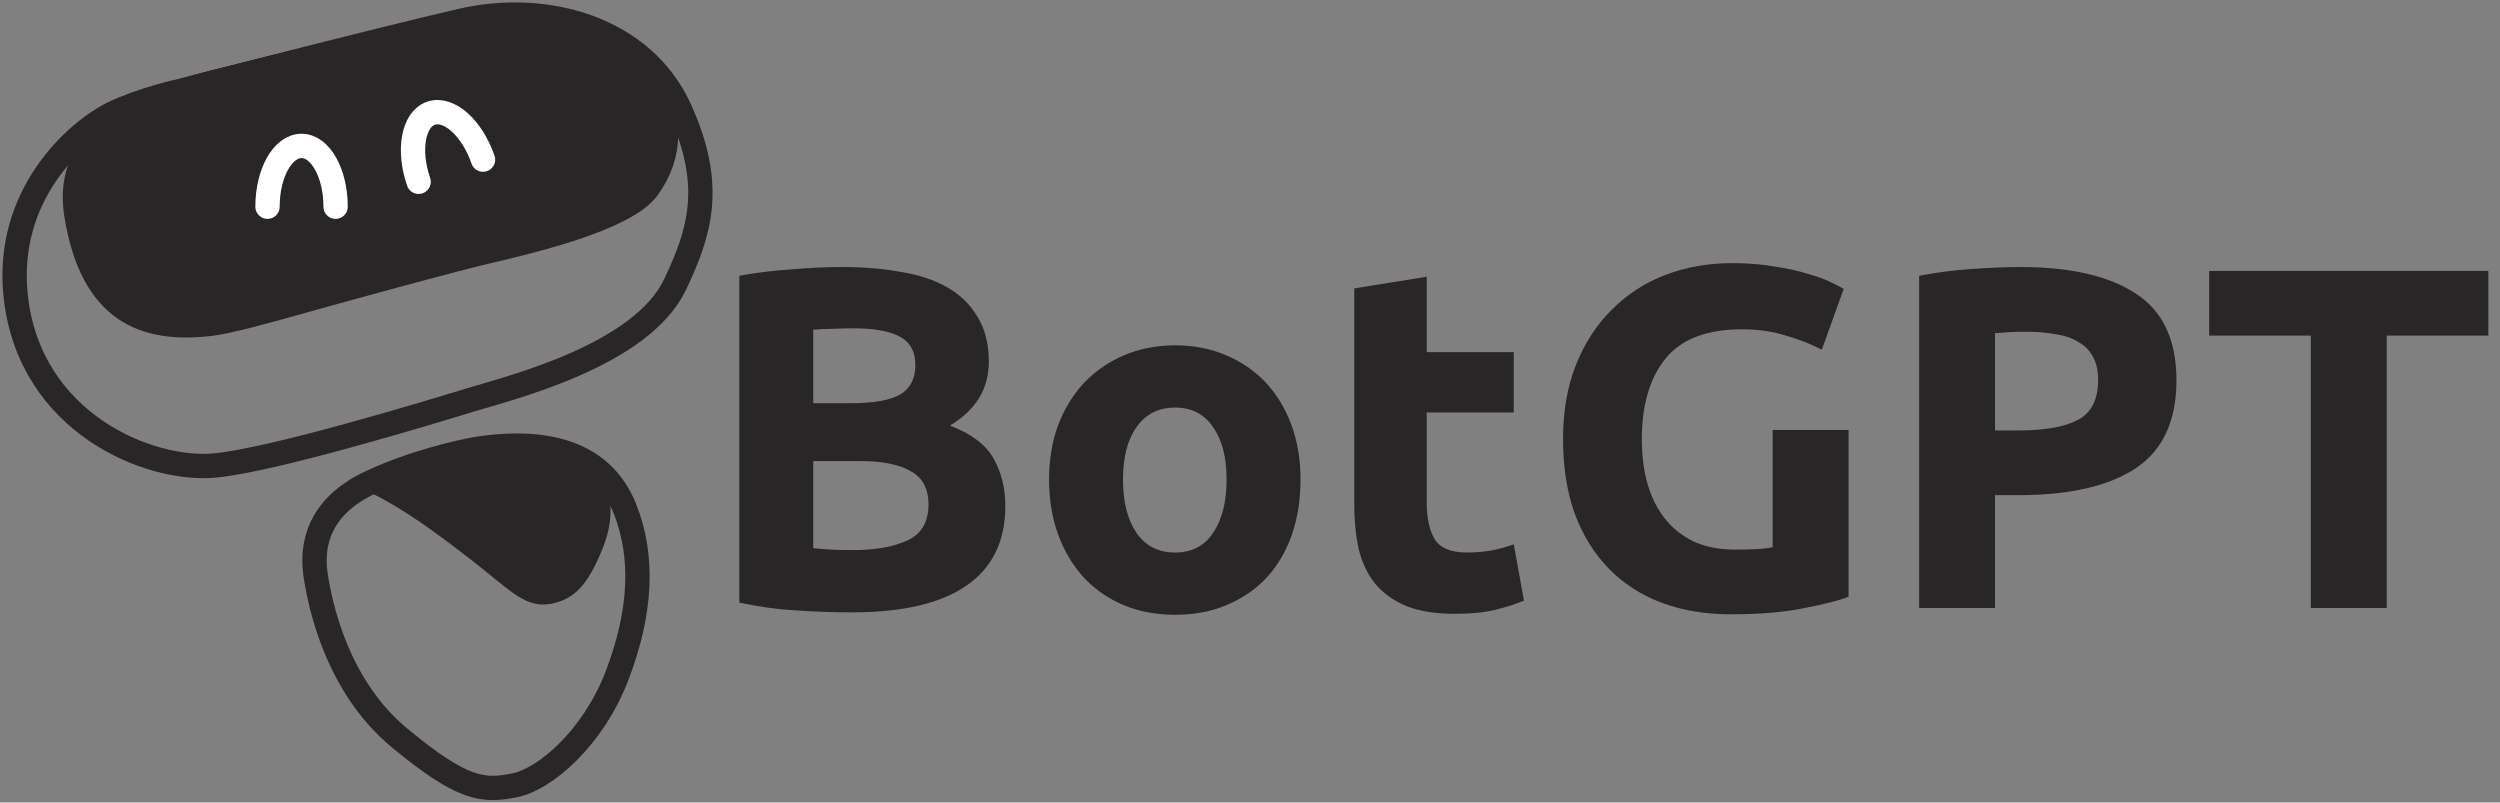 <svg viewBox="0 0 514 165" fill="none" xmlns="http://www.w3.org/2000/svg">
<rect x="0" y="0" width="514" height="165" fill="#808080" stroke="none"/>
<path fill-rule="evenodd" clip-rule="evenodd" d="M15.713 44.233C13.354 29.836 25.226 23.237 31.863 20.553C37.669 18.376 45.704 16.482 45.704 16.482C45.704 16.482 80.693 7.667 96.177 4.838C111.662 2.008 127.749 5.522 133.154 14.916C138.198 23.684 138.242 31.751 133.154 38.715C128.538 45.034 109.064 49.624 100.323 51.685L100.32 51.686C99.532 51.871 98.831 52.037 98.237 52.181C94.371 53.117 81.562 56.528 68.982 60.009C67.076 60.537 65.175 61.07 63.311 61.592C54.834 63.968 47.125 66.129 43.187 66.585C29.661 68.151 18.965 64.08 15.713 44.233ZM88.686 28.18C88.57 29.962 89.033 32.334 90.281 34.77C91.069 36.312 90.454 38.197 88.906 38.982C87.358 39.767 85.464 39.155 84.675 37.614C83.004 34.349 82.206 30.859 82.408 27.772C82.606 24.763 83.845 21.516 86.932 19.951C90.019 18.385 93.385 19.295 95.947 20.905C98.575 22.556 100.942 25.25 102.613 28.515C103.402 30.056 102.786 31.942 101.238 32.727C99.69 33.512 97.796 32.9 97.007 31.358C95.76 28.922 94.105 27.154 92.588 26.201C91.006 25.206 90.107 25.369 89.788 25.531C89.469 25.693 88.808 26.321 88.686 28.18ZM58.286 41.22C58.286 38.486 58.955 36.163 59.872 34.628C60.828 33.027 61.703 32.765 62.061 32.765C62.419 32.765 63.294 33.027 64.251 34.628C65.168 36.163 65.836 38.486 65.836 41.22C65.836 42.95 67.245 44.352 68.982 44.352C70.719 44.352 72.127 42.95 72.127 41.22C72.127 37.556 71.247 34.086 69.659 31.427C68.11 28.835 65.525 26.503 62.061 26.503C58.597 26.503 56.012 28.835 54.464 31.427C52.876 34.086 51.995 37.556 51.995 41.22C51.995 42.95 53.403 44.352 55.141 44.352C56.878 44.352 58.286 42.95 58.286 41.22Z" fill="#282626"/>
<path d="M112.707 121.699C108.863 122.418 106.127 119.118 98.551 113.244C91.085 107.456 84.281 102.432 77.161 98.99C83.766 95.233 98.803 92.702 103.584 91.95C108.366 91.199 116.587 93.829 120.257 95.082C122.582 100.518 124.471 104.736 121.515 111.992C118.642 119.044 116.402 121.008 112.707 121.699Z" fill="#282626"/>
<path d="M3.237 60.949C0.972 40.156 15.505 27.233 23.055 23.371C29.661 20.239 37.21 18.674 37.21 18.674C37.21 18.674 77.161 8.34 94.776 4.269C112.392 0.198 132.21 5.835 139.76 22.432C146.967 38.276 143.849 47.797 138.816 58.444C131.869 73.139 104.843 79.737 96.664 82.243C88.568 84.722 56.145 94.596 44.131 95.708C30.604 96.961 6.068 86.94 3.237 60.949Z" stroke="#282626" stroke-width="5"/>
<path fill-rule="evenodd" clip-rule="evenodd" d="M15.713 44.233C13.354 29.836 25.226 23.237 31.863 20.553C37.669 18.376 45.704 16.482 45.704 16.482C45.704 16.482 80.693 7.667 96.177 4.838C111.662 2.008 127.749 5.522 133.154 14.916C138.198 23.684 138.242 31.751 133.154 38.715C128.538 45.034 109.064 49.624 100.323 51.685L100.32 51.686C99.532 51.871 98.831 52.037 98.237 52.181C94.371 53.117 81.562 56.528 68.982 60.009C67.076 60.537 65.175 61.07 63.311 61.592C54.834 63.968 47.125 66.129 43.187 66.585C29.661 68.151 18.965 64.08 15.713 44.233ZM88.686 28.18C88.57 29.962 89.033 32.334 90.281 34.77C91.069 36.312 90.454 38.197 88.906 38.982C87.358 39.767 85.464 39.155 84.675 37.614C83.004 34.349 82.206 30.859 82.408 27.772C82.606 24.763 83.845 21.516 86.932 19.951C90.019 18.385 93.385 19.295 95.947 20.905C98.575 22.556 100.942 25.25 102.613 28.515C103.402 30.056 102.786 31.942 101.238 32.727C99.69 33.512 97.796 32.9 97.007 31.358C95.76 28.922 94.105 27.154 92.588 26.201C91.006 25.206 90.107 25.369 89.788 25.531C89.469 25.693 88.808 26.321 88.686 28.18ZM58.286 41.22C58.286 38.486 58.955 36.163 59.872 34.628C60.828 33.027 61.703 32.765 62.061 32.765C62.419 32.765 63.294 33.027 64.251 34.628C65.168 36.163 65.836 38.486 65.836 41.22C65.836 42.95 67.245 44.352 68.982 44.352C70.719 44.352 72.127 42.95 72.127 41.22C72.127 37.556 71.247 34.086 69.659 31.427C68.11 28.835 65.525 26.503 62.061 26.503C58.597 26.503 56.012 28.835 54.464 31.427C52.876 34.086 51.995 37.556 51.995 41.22C51.995 42.95 53.403 44.352 55.141 44.352C56.878 44.352 58.286 42.95 58.286 41.22Z" stroke="#282626" stroke-width="5"/>
<path d="M76.217 99.153C84.773 95.144 94.462 92.89 98.237 92.263C107.254 90.906 122.773 90.385 128.435 104.476C132.395 114.33 131.896 125.77 126.862 138.922C121.971 151.705 112.078 160.216 105.786 161.469C99.243 162.772 95.091 162.408 82.194 151.761C69.296 141.114 65.836 124.518 64.892 118.255C63.949 111.992 65.522 104.163 76.217 99.153Z" stroke="#282626" stroke-width="5"/>
<path d="M112.707 121.699C108.863 122.418 106.127 119.118 98.551 113.244C91.085 107.456 84.281 102.432 77.161 98.99C83.766 95.233 98.803 92.702 103.584 91.95C108.366 91.199 116.587 93.829 120.257 95.082C122.582 100.518 124.471 104.736 121.515 111.992C118.642 119.044 116.402 121.008 112.707 121.699Z" stroke="#282626" stroke-width="5"/>
<path d="M69 42.5C69 35.596 65.866 30 62 30C58.134 30 55 35.596 55 42.5" stroke="white" stroke-width="5" stroke-linecap="round"/>
<path d="M99.307 32.819C97.059 26.292 92.274 22.02 88.619 23.279C84.963 24.538 83.822 30.849 86.07 37.377" stroke="white" stroke-width="5" stroke-linecap="round"/>
<path d="M175.1 125.9C171.3 125.9 167.5 125.767 163.7 125.5C159.967 125.3 156.067 124.767 152 123.9V56.7C155.2 56.1 158.7 55.667 162.5 55.4C166.3 55.067 169.833 54.9 173.1 54.9C177.5 54.9 181.533 55.233 185.2 55.9C188.933 56.5 192.133 57.567 194.8 59.1C197.467 60.633 199.533 62.667 201 65.2C202.533 67.667 203.3 70.733 203.3 74.4C203.3 79.933 200.633 84.3 195.3 87.5C199.7 89.167 202.7 91.433 204.3 94.3C205.9 97.167 206.7 100.4 206.7 104C206.7 111.267 204.033 116.733 198.7 120.4C193.433 124.067 185.567 125.9 175.1 125.9ZM167.2 94.8V112.7C168.333 112.833 169.567 112.933 170.9 113C172.233 113.067 173.7 113.1 175.3 113.1C179.967 113.1 183.733 112.433 186.6 111.1C189.467 109.767 190.9 107.3 190.9 103.7C190.9 100.5 189.7 98.233 187.3 96.9C184.9 95.5 181.467 94.8 177 94.8H167.2ZM167.2 82.9H174.8C179.6 82.9 183.033 82.3 185.1 81.1C187.167 79.833 188.2 77.833 188.2 75.1C188.2 72.3 187.133 70.333 185 69.2C182.867 68.067 179.733 67.5 175.6 67.5C174.267 67.5 172.833 67.533 171.3 67.6C169.767 67.6 168.4 67.667 167.2 67.8V82.9ZM267.388 98.6C267.388 102.733 266.788 106.533 265.588 110C264.388 113.4 262.654 116.333 260.388 118.8C258.121 121.2 255.388 123.067 252.188 124.4C249.054 125.733 245.521 126.4 241.588 126.4C237.721 126.4 234.188 125.733 230.988 124.4C227.854 123.067 225.154 121.2 222.888 118.8C220.621 116.333 218.854 113.4 217.588 110C216.321 106.533 215.688 102.733 215.688 98.6C215.688 94.467 216.321 90.7 217.588 87.3C218.921 83.9 220.721 81 222.988 78.6C225.321 76.2 228.054 74.333 231.188 73C234.388 71.667 237.854 71 241.588 71C245.388 71 248.854 71.667 251.988 73C255.188 74.333 257.921 76.2 260.188 78.6C262.454 81 264.221 83.9 265.488 87.3C266.754 90.7 267.388 94.467 267.388 98.6ZM252.188 98.6C252.188 94 251.254 90.4 249.388 87.8C247.588 85.133 244.988 83.8 241.588 83.8C238.188 83.8 235.554 85.133 233.688 87.8C231.821 90.4 230.888 94 230.888 98.6C230.888 103.2 231.821 106.867 233.688 109.6C235.554 112.267 238.188 113.6 241.588 113.6C244.988 113.6 247.588 112.267 249.388 109.6C251.254 106.867 252.188 103.2 252.188 98.6ZM278.43 59.3L293.33 56.9V72.4H311.23V84.8H293.33V103.3C293.33 106.433 293.863 108.933 294.93 110.8C296.063 112.667 298.296 113.6 301.63 113.6C303.23 113.6 304.863 113.467 306.53 113.2C308.263 112.867 309.83 112.433 311.23 111.9L313.33 123.5C311.53 124.233 309.53 124.867 307.33 125.4C305.13 125.933 302.43 126.2 299.23 126.2C295.163 126.2 291.796 125.667 289.13 124.6C286.463 123.467 284.33 121.933 282.73 120C281.13 118 279.996 115.6 279.33 112.8C278.73 110 278.43 106.9 278.43 103.5V59.3ZM358.163 67.7C350.897 67.7 345.63 69.733 342.363 73.8C339.163 77.8 337.563 83.3 337.563 90.3C337.563 93.7 337.963 96.8 338.763 99.6C339.563 102.333 340.763 104.7 342.363 106.7C343.963 108.7 345.963 110.267 348.363 111.4C350.763 112.467 353.563 113 356.763 113C358.497 113 359.963 112.967 361.163 112.9C362.43 112.833 363.53 112.7 364.463 112.5V88.4H380.063V122.7C378.197 123.433 375.197 124.2 371.063 125C366.93 125.867 361.83 126.3 355.763 126.3C350.563 126.3 345.83 125.5 341.563 123.9C337.363 122.3 333.763 119.967 330.763 116.9C327.763 113.833 325.43 110.067 323.763 105.6C322.163 101.133 321.363 96.033 321.363 90.3C321.363 84.5 322.263 79.367 324.063 74.9C325.863 70.433 328.33 66.667 331.463 63.6C334.597 60.467 338.263 58.1 342.463 56.5C346.73 54.9 351.263 54.1 356.063 54.1C359.33 54.1 362.263 54.333 364.863 54.8C367.53 55.2 369.797 55.7 371.663 56.3C373.597 56.833 375.163 57.4 376.363 58C377.63 58.6 378.53 59.067 379.063 59.4L374.563 71.9C372.43 70.767 369.963 69.8 367.163 69C364.43 68.133 361.43 67.7 358.163 67.7ZM415.378 54.9C425.711 54.9 433.645 56.733 439.178 60.4C444.711 64 447.478 69.933 447.478 78.2C447.478 86.533 444.678 92.567 439.078 96.3C433.478 99.967 425.478 101.8 415.078 101.8H410.178V125H394.578V56.7C397.978 56.033 401.578 55.567 405.378 55.3C409.178 55.033 412.511 54.9 415.378 54.9ZM416.378 68.2C415.245 68.2 414.111 68.233 412.978 68.3C411.911 68.367 410.978 68.433 410.178 68.5V88.5H415.078C420.478 88.5 424.545 87.767 427.278 86.3C430.011 84.833 431.378 82.1 431.378 78.1C431.378 76.167 431.011 74.567 430.278 73.3C429.611 72.033 428.611 71.033 427.278 70.3C426.011 69.5 424.445 68.967 422.578 68.7C420.711 68.367 418.645 68.2 416.378 68.2ZM511.603 55.7V69H490.703V125H475.103V69H454.203V55.7H511.603Z" fill="#282626"/>
</svg>
